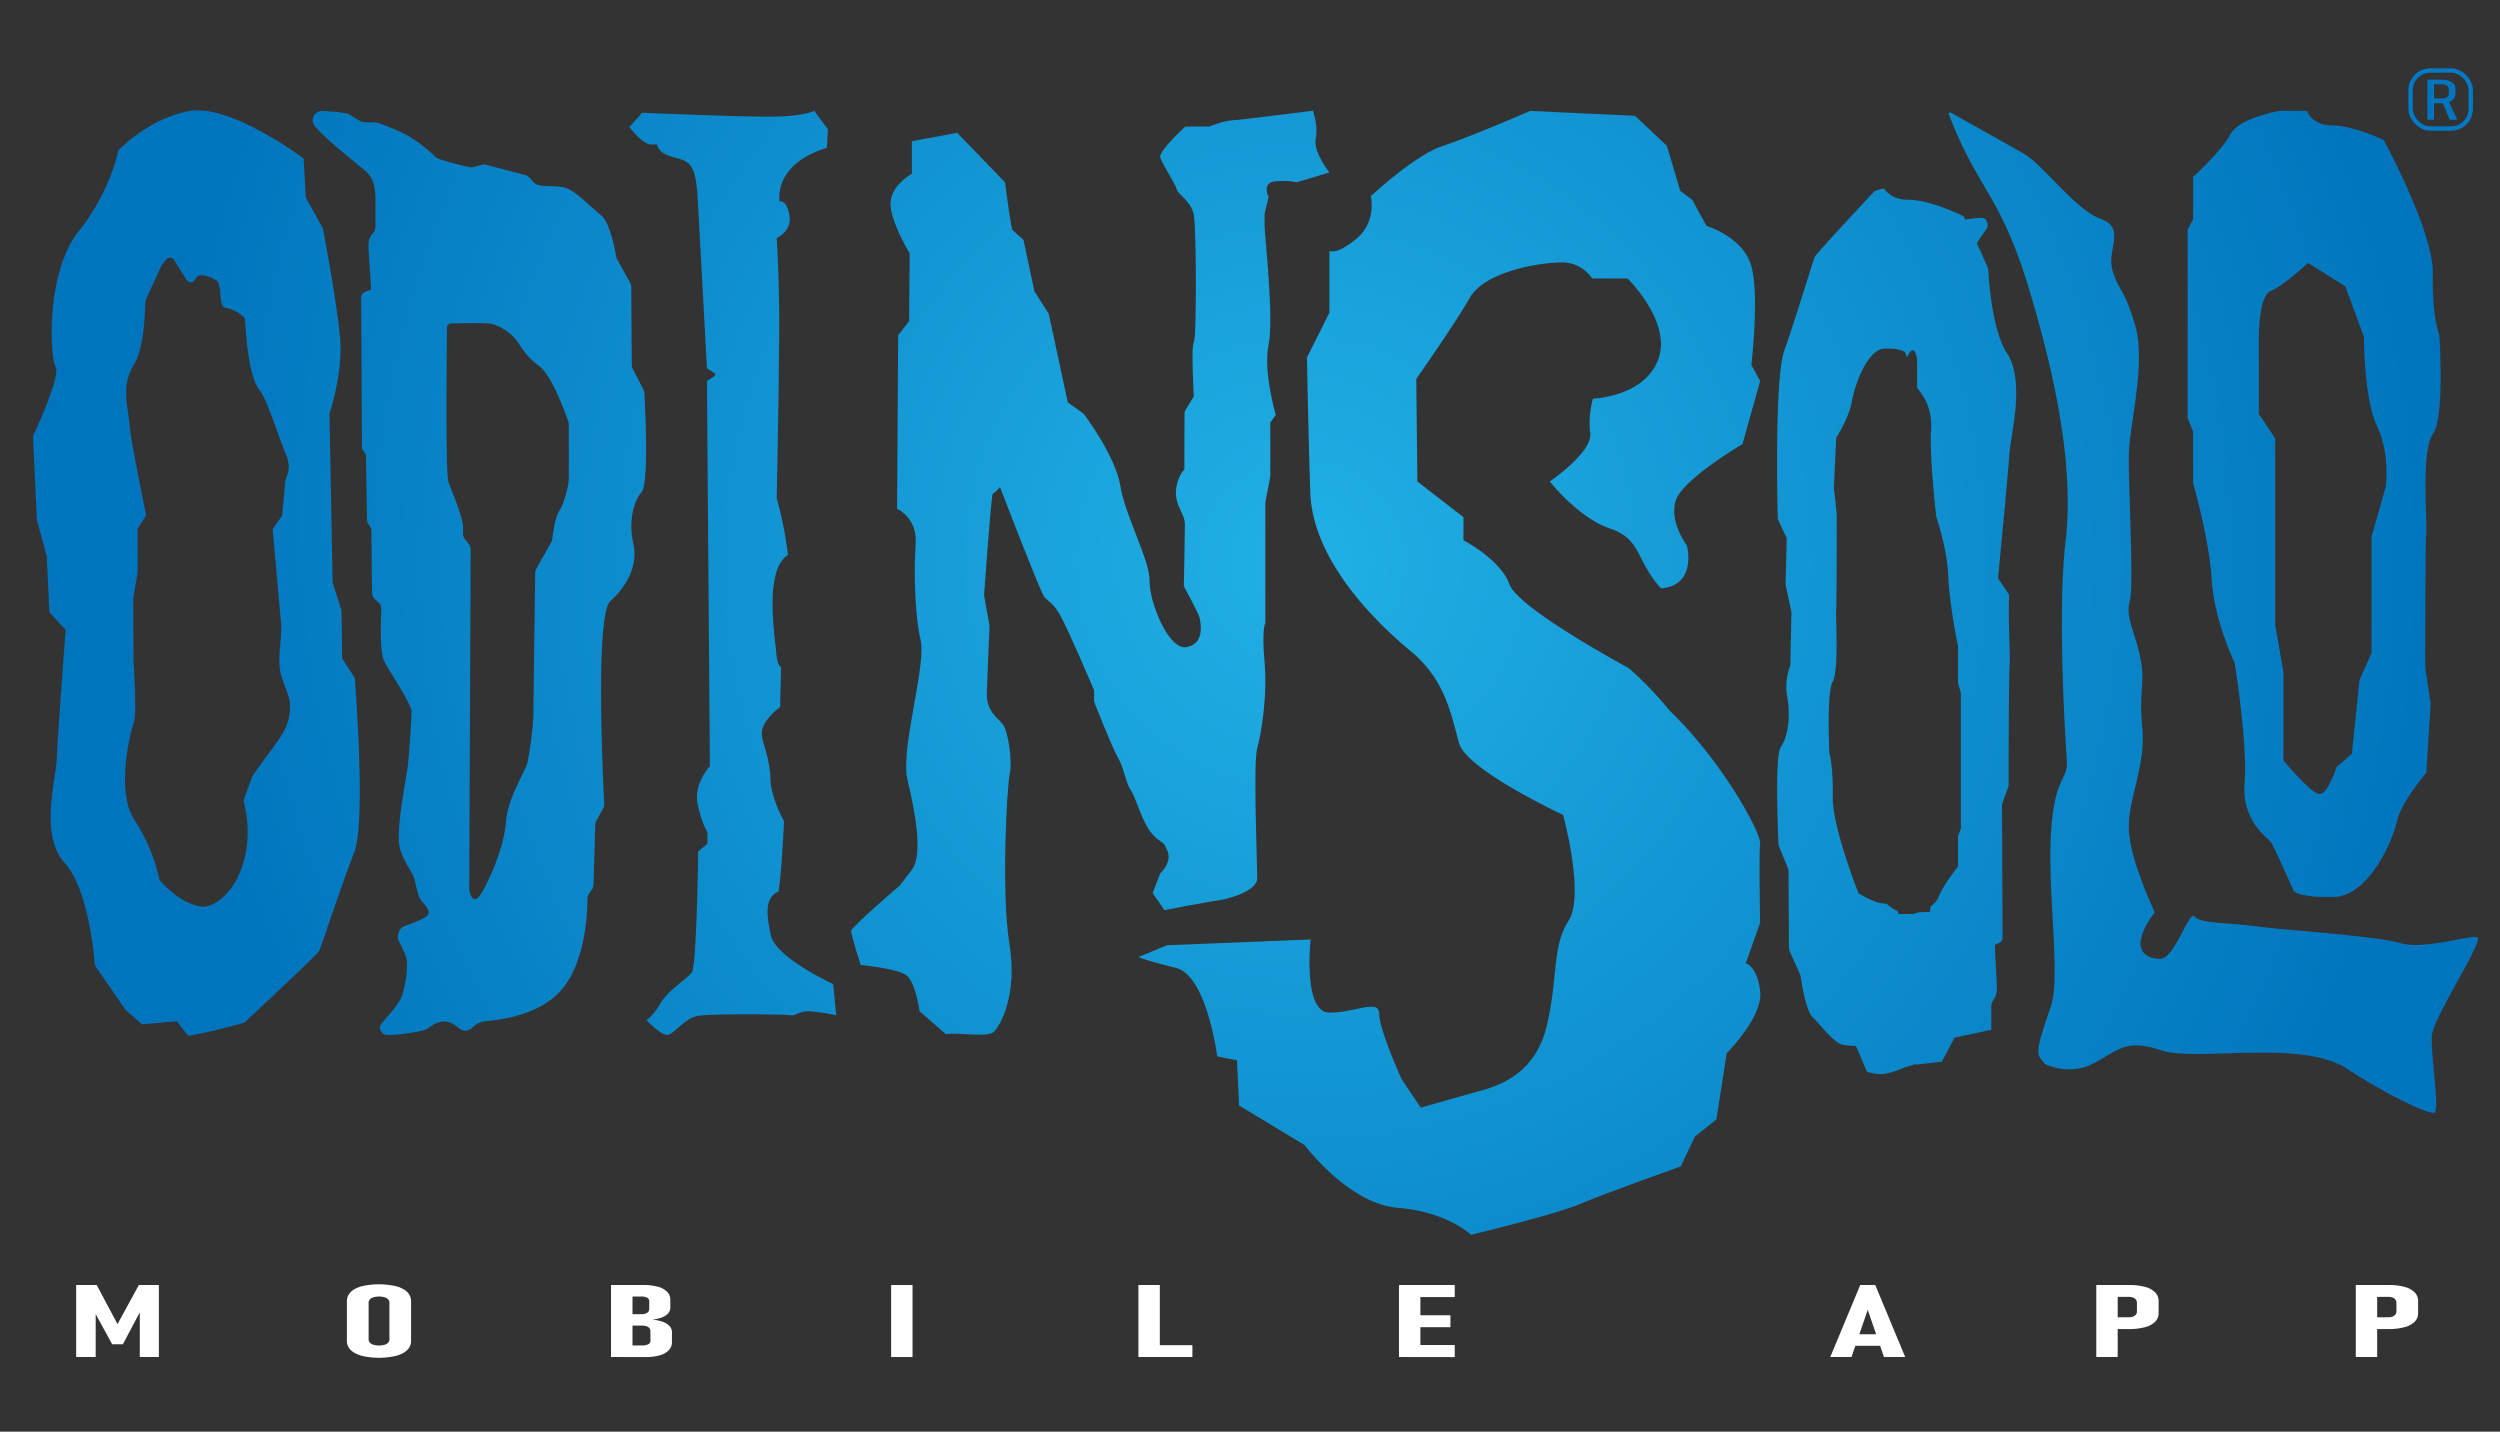 <svg id="Слой_1" data-name="Слой 1" xmlns="http://www.w3.org/2000/svg" xmlns:xlink="http://www.w3.org/1999/xlink" viewBox="0 0 2284 1308">
    <rect x="0" y="0" width="2284" height="1308" fill="#333333" stroke="none"/>
    <defs>
        <style>.cls-1{fill:#fff;}.cls-2{fill:url(#Безымянный_градиент_15);}.cls-3{fill:url(#Безымянный_градиент_15-7);}.cls-4{fill:#0074bc;stroke:#0078c3;}.cls-4,.cls-5{stroke-miterlimit:10;}.cls-5{fill:none;stroke:#007ac5;stroke-width:4px;}</style>
        <radialGradient id="Безымянный_градиент_15" cx="1189.26" cy="513.84" r="1060" gradientUnits="userSpaceOnUse">
            <stop offset="0" stop-color="#21b0e5" />
            <stop offset="1" stop-color="#0074bd" />
        </radialGradient>
        <radialGradient id="Безымянный_градиент_15-7" cx="1060.85" cy="341.69" r="1060" gradientTransform="matrix(1, -0.05, 0.05, 1, 111.34, 174.86)" xlink:href="#Безымянный_градиент_15" />
    </defs>
    <title>Монтажная область 1</title>
    <path class="cls-1" d="M126.84,1174h18.3v65.76H127.71v-45.91l1.18,2.9-16.64,31.39h-9.77l-16.64-30.49,1.57-3.8v45.91H69.59V1174H88.36l19,35.73Z" />
    <path class="cls-1" d="M330.4,1238.63q-6.58-1.85-10-5.3a11.34,11.34,0,0,1-3.47-8.34v-36.18a11.44,11.44,0,0,1,3.47-8.37q3.47-3.48,10-5.29a70,70,0,0,1,31.63,0q6.59,1.8,10.05,5.29a11.44,11.44,0,0,1,3.47,8.37V1225a11.34,11.34,0,0,1-3.47,8.34q-3.46,3.47-10.05,5.3a69.25,69.25,0,0,1-31.63,0Zm21-10.07a6.94,6.94,0,0,0,3.27-1.94,4.52,4.52,0,0,0,1.11-3.08v-33.38a4.46,4.46,0,0,0-1.11-3,6.94,6.94,0,0,0-3.27-1.94,17.49,17.49,0,0,0-5.16-.68,17.09,17.09,0,0,0-5.13.68,7,7,0,0,0-3.23,1.94,4.46,4.46,0,0,0-1.11,3v33.38a4.52,4.52,0,0,0,1.11,3.08,7,7,0,0,0,3.23,1.94,17.09,17.09,0,0,0,5.13.68A17.49,17.49,0,0,0,351.38,1228.56Z" />
    <path class="cls-1" d="M558.21,1174h19.64v65.76H558.21Zm11.2,55.22H586.6a11.8,11.8,0,0,0,5.64-1.11,3.41,3.41,0,0,0,2-3.1v-8.82a4.39,4.39,0,0,0-.9-2.78,5.69,5.69,0,0,0-2.73-1.76,13.54,13.54,0,0,0-4.33-.61H569.41v-10.4h16.4a9.86,9.86,0,0,0,5.41-1.27,4.08,4.08,0,0,0,1.93-3.62v-7.06a3.43,3.43,0,0,0-1.93-3.09,10.76,10.76,0,0,0-5.33-1.11H569.41V1174h18.45a48.3,48.3,0,0,1,13.25,1.58,18.16,18.16,0,0,1,8.4,4.63,10.34,10.34,0,0,1,2.88,7.35v7.06a7.84,7.84,0,0,1-2,5.27,14.32,14.32,0,0,1-5.72,3.75,33.4,33.4,0,0,1-9,2,36.83,36.83,0,0,1,9.82,1.95,15.23,15.23,0,0,1,6.23,3.91,8.2,8.2,0,0,1,2.17,5.63v9a10.55,10.55,0,0,1-2.84,7.41,17.9,17.9,0,0,1-8.32,4.68,47.12,47.12,0,0,1-13.13,1.61H569.41Z" />
    <path class="cls-1" d="M1699.51,1174h13.72l27.36,65.76h-19.4l-14.82-43.1-14.83,43.1h-19.4Zm-8.76,45H1722v10.5h-31.23Z" />
    <path class="cls-1" d="M1915.17,1174h19.56v65.76h-19.56Zm9.15,29.48h20.27a12.06,12.06,0,0,0,4.1-.63,5.84,5.84,0,0,0,2.68-1.85,4.61,4.61,0,0,0,.94-2.9v-7.73a5.08,5.08,0,0,0-.9-3,5.52,5.52,0,0,0-2.64-1.92,11.83,11.83,0,0,0-4.18-.66h-20.27V1174h20.82a54.35,54.35,0,0,1,14.59,1.71,19.91,19.91,0,0,1,9.22,5,11.2,11.2,0,0,1,3.16,8v11.08a10.68,10.68,0,0,1-3.2,7.8,20.44,20.44,0,0,1-9.26,4.93,54.47,54.47,0,0,1-14.51,1.7h-20.82Z" />
    <path class="cls-1" d="M2152.25,1174h19.55v65.76h-19.55Zm9.15,29.48h20.26a12,12,0,0,0,4.1-.63,5.79,5.79,0,0,0,2.68-1.85,4.61,4.61,0,0,0,.95-2.9v-7.73a5,5,0,0,0-.91-3,5.42,5.42,0,0,0-2.64-1.92,11.79,11.79,0,0,0-4.18-.66H2161.4V1174h20.81a54.35,54.35,0,0,1,14.59,1.71,20,20,0,0,1,9.23,5,11.19,11.19,0,0,1,3.15,8v11.08a10.67,10.67,0,0,1-3.19,7.8,20.48,20.48,0,0,1-9.27,4.93,54.42,54.42,0,0,1-14.51,1.7H2161.4Z" />
    <path class="cls-1" d="M833.69,1239.78H814.14V1174h19.55Z" />
    <path class="cls-1" d="M1040.05,1174h19.56v65.76h-19.56Zm8,55h41.32v10.77H1048.1Z" />
    <path class="cls-1" d="M1278.12,1174h19.55v65.76h-19.55Zm8.67,0h42.27V1185h-42.27Zm0,27.63h38.32v10.9h-38.32Zm0,27.18h42.27v11h-42.27Z" />
    <path class="cls-2" d="M587.88,356.11,578.11,337a8.49,8.49,0,0,1-.93-3.8l-.47-70.83a8.48,8.48,0,0,0-1.06-4L563.89,237a8.43,8.43,0,0,1-.93-2.66c-1.08-6.21-5.89-31.48-13.77-37.61-9-7-24-23.5-34-25.5S494.07,171,489.44,168s-4.62-6.87-10.25-8.25-36.25-9.62-36.62-9.62-6.7,1.63-10,2.49a8.41,8.41,0,0,1-4,.05c-6.7-1.52-28-6.54-30.61-9.17-3.12-3.12-16.75-16.25-33.25-23.5-11.57-5.08-16.87-7-19-7.64a7.88,7.88,0,0,0-2.25-.39l-10.74-.39a8.41,8.41,0,0,1-4.16-1.27l-9.12-5.65a8.4,8.4,0,0,0-3.22-1.18,198.74,198.74,0,0,0-21.85-2.12,8.49,8.49,0,0,0-6.65,14c10.43,12.12,28.51,26.24,37.67,33.87,12,10,17.66,11.34,17.66,36v21.88a8.54,8.54,0,0,1-2.31,5.82,14.7,14.7,0,0,0-4,8.64c-.67,7,3,43,2,43.33S330,266.54,330,271.2v4.67s.67,130.33.67,133,3.67,4.67,3.67,7.33c0,2.3.74,46.2.95,58.28a8.44,8.44,0,0,0,2,5.38h0a8.46,8.46,0,0,1,2,5.43l.59,56.14a8.51,8.51,0,0,0,2.87,6.27l2.77,2.45a8.46,8.46,0,0,1,2.85,6.77c-.52,10.64-1.49,39.14,2.55,47,5,9.67,25,39.33,25,46s-2,40-3.66,52-11.34,59.67-6.67,74S377,796.2,379,804.54s3,15.66,7,19.66,7.67,9,4,12.67c-2.62,2.63-14,6.93-20.28,9.15a8.46,8.46,0,0,0-5.32,5.72l-.61,2.21a8.43,8.43,0,0,0,.76,6.39c2.25,4,6,11.36,6.95,16.2,1.34,7-1.16,28-6,37s-17.66,21.16-18.16,23.83.66,7,5,8,34.52-2.33,39.18-6.17,12.32-8,20-4.83,8.67,8,14.67,7.17,6.67-7.17,17.33-8.5,53.67-4.34,74.17-34.84c17.7-26.33,19-66.44,19-76.92a8.42,8.42,0,0,1,1.49-4.78l2.57-3.74a8.54,8.54,0,0,0,1.49-4.56l1.61-54.58a8.5,8.5,0,0,1,1-3.84L551,738.7a8.51,8.51,0,0,0,1-4.52c-1.08-21-8.34-172.42,5.62-185,15-13.5,25.5-32.5,21-52.5s0-38.5,7.5-47c6.85-7.76,3.28-78,2.6-90.2A8.35,8.35,0,0,0,587.88,356.11Zm-68.19,79.76c0,9.41-4.67,22.46-5.77,25.4a9.39,9.39,0,0,1-.51,1.12L510,468.54c-3,5.46-4.89,19.2-5.47,24a8.54,8.54,0,0,1-1.06,3.18C500.25,501.36,489,521,489,521.87s-1.66,115.67-1.66,128.67S483.69,688.2,482,696.2s-18,32.34-19.66,54S450,797.87,440.69,814.54c-8,14.33-11.12,2.78-11.83-.74a8.83,8.83,0,0,1-.17-1.7L430,502.22a8.53,8.53,0,0,0-1.88-5.37l-3.22-4a8.48,8.48,0,0,1-1.89-5.33v-6c0-9-10.33-33-13.33-41.34s-1.33-140.33-1.33-140.33c.05-4.73,4.65-4.59,6.18-4.41a9.28,9.28,0,0,0,1.29.05c3.68-.12,19-.56,29.53,0,12,.66,23.33,11,27,16s7.33,13.33,20.33,23c11.62,8.63,24,43.34,26.54,50.64a8.37,8.37,0,0,1,.46,2.76Z" />
    <path class="cls-2" d="M575.05,116s11.58,16,20.05,16h5.34s-.44,7.58,14.7,11.58,20.49,5.79,22.27,37.87c1.7,30.47,7.81,143,8.42,154.13a1.73,1.73,0,0,0,.8,1.37l5.89,3.83a1.77,1.77,0,0,1,0,2.95l-5.84,3.79a1.78,1.78,0,0,0-.8,1.49L648.55,700s-15.15,16-11.14,34.74,8.91,25.4,8.91,25.4v10.69l-8.46,7.12s-1.34,104.68-5.79,110.47-21.83,16.49-28.51,28.07S590.64,932,590.64,932s14.26,15.14,20.05,13.36,14.7-14.25,25.39-16.93,84.19-1.78,86.86-.89,6.24-3.11,14.25-3.56,26.73,3.56,26.73,3.56l-2.67-28.5s-52.57-24.06-57-44.55-5.35-34.74,7.13-40.09c3.12-22.72,4.9-64.14,4.9-64.14s-13.81-24.5-12.48-42.77c-2.67-24.94-10.69-33-6.68-43.21s15.59-18.26,15.59-18.26l.89-36.53s-3.56-.89-4.45-13.36-11.58-75.28,10.69-89.09a328.31,328.31,0,0,0-10.24-51.67s2.67-130.07,2.22-171.5-2.22-66.37-2.22-66.37,14.25-6.24,11.58-20.94-8.91-12.47-8.91-12.47-6.68-33.85,43.21-49l.89-16.93-12.47-16.92s-9.36,5.34-41.88,5.34-115.37-3.56-115.37-3.56Z" />
    <path class="cls-2" d="M1782.18,102.91a1.22,1.22,0,0,0-1.72,1.5c26.14,68.31,47,73.6,72.22,156.22,25.57,83.86,42.25,166.31,34.47,233.4s0,183.08,1.11,201.25-11.12,12.58-14.46,65.68,8.9,131.38,0,157.93-14.45,41.93-10,47.52l4.28,5.38a1.26,1.26,0,0,0,.4.33c2.4,1.18,22.27,10.36,43.13-.12,22.24-11.18,29.81-23.76,62.16-12.58s128-10.5,170.23,16.88,73.75,40.89,79.68,40.42-3.33-54-1.85-70.81,47.81-86.65,41.51-89.44-48.92,11.64-70.42,5.12-109.34-12.11-132.32-15.37-50.77-2.33-55.59-8.85S1986.63,876,1973.77,876s-21-7-17.32-20a62.08,62.08,0,0,1,11.73-21.78,1.19,1.19,0,0,0,.17-1.29c-2.8-5.95-22.35-48.38-23.39-74.76-1.11-28.42,15.57-57.77,12.24-93.17s3-40.53-1.86-64.29-13.71-36.8-9.63-51.25-1.49-107.14-.75-135.1,15.94-83.38,5.56-117.86-14.45-29.81-20.38-48.91,12.6-39.14-10.75-47.52-52.63-49.38-70.42-59.63C1833.7,131.64,1793.33,109.13,1782.18,102.91Z" />
    <path class="cls-2" d="M864.26,944.9c8.8-2.2,37.36,3.31,43.43-2s22.2-34,14.53-80.52-2.23-145,.3-155.43-1.17-38.17-6.21-44.93-15.25-12-14.75-28.87,2.5-61.41,2.5-61.41l-5-27.73s6.5-93.11,8-93.11,6.5-5.94,6.5-5.94,36,93.6,40,99.54,7.5,4.38,15,17.54,31,68.63,31,68.63v10.4s16.5,42.1,22,51.51,7,23.28,11.5,29.22,10.3,30,19.82,40.33,9.18,4.3,13.68,15.17-6.49,20.51-6.49,20.51l-7,18.09,10.73,15.59s41.27-8,48.77-8.8,35.82-8.2,36-20.13-3.82-105.07,0-118.89,9.46-47.55,6.72-78.75.72-35.66.72-35.66V458.84l4.54-23.27V386l5-6.93s-11.68-39.62-6.59-63.89-3.59-99.61-3.64-109,0-10.85,0-10.85l3.66-15.21s-6.94-13.53,6.56-14.52,18.79,1,18.79,1l30.21-9s-14.93-18.9-12.5-30.7-2.5-25.75-2.5-25.75-66.09,8.44-73.57,8.73-20.93,5.63-20.93,5.63l-22.2.16s-24.3,22.12-22.8,28.07,14.5,25.26,15,29.22,13.28,10.89,15.64,23.27,2.64,113.42,0,116.39,0,49.52,0,49.52-8.27,13-8.45,14.45-.19,52.41-.19,52.41-6.84,6.27-7.67,19.73,8.17,20.38,8.17,30.29-1,56.46-1,56.46,14,25.75,14.5,29.22,5.49,22.7-11.51,26.45-34.59-41.52-34.29-60.48-22.2-59.08-26.7-86.81-33.5-65.87-33.5-65.87l-14.5-10.4-17.39-80.89-13.11-20.64-10-47s-8.5-7.43-10-8.92-6.83-43.53-6.83-43.53l-43.69-45.28L833.06,129v29.72s-19,10.4-19.5,26.74,17.5,46.06,17.5,46.06l-.5,61.9-10,12.88-1,158.48s18.67,8,17,32.19-1,64.38,4.5,87.66-18.73,99.61-12,127.77,14.72,68.29,3.86,82.46L822.05,809s-44.49,38.08-44.49,41.54,8.7,31,8.7,31,32.3,3.17,41.3,9.11,12.5,33.18,12.5,33.18Z" />
    <path class="cls-2" d="M1192.06,1046.24l-60-36.2-2-41.38-18-3.52s-9.42-73.9-37.71-80.88-34.29-9.92-34.29-9.92l26.11-10.74,131.21-5.3s-7.32,66.81,17.18,66.81,45.5-13,45.5,1.33S1280.53,986,1280.53,986l17.53,26s30.87-8.94,52.7-14.92,52.92-17.47,62.87-61.93,4.43-70.57,19.43-94-5-96.65-5-96.65-88-41-95-65.41-12-57.6-44-84-90-83-92-145.47-3-123-3-123l20.5-41V229s5.5,4.88,24.5-10.74,13.34-39.05,13.34-39.05,40.07-37.44,65.66-45.88,80-32,80-32l95.75,4.5,29,27.32,12.24,41.22,11,8.2,13,23.86s33.52,9.81,41,36.78,0,90.29,0,90.29l8,14.65-16.14,57.6s-55,32.22-61,51.74,10.22,40.83,10.22,40.83,9.88,36.38-23.67,39.27c-23.55-26.4-17.55-45-46.55-54.72s-55-43-55-43,39-26.53,36.9-43.94a83.25,83.25,0,0,1,2.5-31.71s46.6-1.48,59.6-35.65-28-74.19-28-74.19h-32.33a33.08,33.08,0,0,0-27.67-14.65c-19,0-70,7.81-84,32.22s-49,74.2-49,74.2l1,93.72,42.13,32.62v21.07s33.87,17.7,41.87,40.09,109,76.64,109,76.64a321.34,321.34,0,0,1,37.54,39.06h0c47.46,45.33,83.75,111.71,82.6,121.48s0,72.24,0,72.24l-13.14,37.1s10.34,1.95,13.17,25.38-30.56,56.63-30.56,56.63l-9.4,60.53-19.6,15.62-13,27.33s-68.61,24.41-91.61,34.17-100,28.31-100,28.31-21.53-21-66.77-24.65S1192.06,1046.24,1192.06,1046.24Z" />
    <path class="cls-2" d="M2228.66,306.59s-7-17.37-6-56.18-45-122.58-45-122.58-28-13.27-47-13.27-23-13.28-23-13.28h-25s-37,6.13-45,21.45-34,38.81-34,38.81v38.82l-5,9.19V382.17l5,12.26v47s15,52.09,17,88.46,21,76,21,76,12,74.57,9,109.3,21,50.05,24,54.13,21,45,21,45,6,6.12,37,5.1,53-50.05,57-68.43,27-44.95,27-44.95l4-63.33s-5-30.64-5-35.75,0-113.38,1-120.53-5-75.59,6-89.89S2228.66,306.59,2228.66,306.59Zm-49,137.89-13,46V596.68l-11,24.51-7,67.42-14,12.26s-8,25.53-16,24.51-32.5-30.64-32.5-30.64V614l-7.5-42.9V400.56l-15-22.47v-71.5s0-36.77,11-40.86,34-25.54,34-25.54l34,21.45,17,46s0,57.2,12,81.71S2179.66,444.48,2179.66,444.48Z" />
    <path class="cls-3" d="M312.62,601.65,312,557.74l-8.12-25.39L301,377.93s11.81-35.22,9.9-65.6S295,208.65,295,208.65l-15.65-28.22-1.93-35.56s-66.66-50.32-104.51-43.41S108,137.52,108,137.52s-6.63,36.79-36.36,74.1S45.49,326.1,50.76,334.92s-20.6,63.44-20.6,63.44l3.52,76.71,9,32.92L45.1,559.4l14.86,16s-7.35,97.45-8.06,117.18-16,70.25,7.17,95.8,27.56,93.42,27.56,93.42l27.85,40.62,15.24,13.43L161.45,933l10.42,13.3c15-1.88,51.28-11.93,51.28-11.93s66.73-62.18,68.45-65.6,20.89-61.74,32-89.93.49-159.52.49-159.52ZM262,435.31a23.49,23.49,0,0,0-1.82,9.91L257.77,471l-8.66,12.56,7.62,85.59c.08.85.12,1.71.15,2.57.44,14.42-3.38,28.73-.67,42.63,1.77,9.09,8.89,20.46,8.81,31.16-.18,23.1-13.5,32.51-34.47,63.74l-8,21.72,1.9,9.85c6.56,34-4.93,70.26-27.31,83.76-4.73,2.86-9.49,4.34-14,3.56-21.48-3.79-37.54-24.63-37.54-24.63a159.67,159.67,0,0,0-22.63-54.2c-17.82-26.86-3.24-83-.54-89.77s-.4-55.1-.4-55.1l-.29-57.62,4.11-25-.19-38.62,7.88-12.52s-14.32-68.87-15.3-83.63-8.14-34,4.15-54c10.24-16.67,9.9-51.9,10.48-57.15a10.27,10.27,0,0,1,.84-3.1l13.39-29.16a7.73,7.73,0,0,1,.9-1.51l3.61-4.7c2.24-2.91,5.68-2.65,7.71.58l10.89,17.27c2.3,3.66,6.32,3.42,8.39-.5a5.46,5.46,0,0,1,3.27-3c4.66-1.17,10.63,1.37,15.41,4.18,6.7,3.94,1.41,23.92,8.59,25.18,10,1.75,17,8.21,17.6,9.69,1.06,2.49,1.72,50.58,13.75,65.76,7.15,9,17.47,43.3,24.68,60.29A24.14,24.14,0,0,1,262,435.31Z" />
    <path class="cls-2" d="M1774.15,969.91,1785.67,948l33.59-7.21V919.41a9.48,9.48,0,0,1,1.84-5.68,15.88,15.88,0,0,0,3.17-8.42c.53-6.83-2.37-41.94-1.58-42.27s6.86-1.63,6.86-6.18v-4.55s-.35-84.91-.48-117.36c1.87-5.68,4-11.52,6-16.74,0-38.08.26-106.1,1-112.08.66-5-1.48-35.78-.58-62.82l-10.09-15s9.08-93.77,10.32-112.79,14.79-67.12-2.12-92.82c-12-18.24-16-56.64-17.25-77.4-3.62-8.48-7.18-16.36-10.36-23.18,4.36-6.76,9.54-13.25,9.82-15.09.39-2.6-.53-6.83-4-7.81-1.79-.5-9.12.14-16.26,1.39l-1.51-3s-30.15-15.12-50.6-15.12c-12.83,0-19.3-5.95-22.35-10.39-4.91,1.33-8.31,2.3-8.31,2.3s-53.4,57.08-54.84,60.3-18.21,58.69-27.75,85.42-6,154-6,154l8.2,17.56-1.07,42.43,5.34,24.88-1,48.95a54.09,54.09,0,0,0-2.86,28.88c3.56,19.51,0,37.56-5.94,45.85-5.41,7.57-2.59,76.1-2.05,88a9.9,9.9,0,0,0,.72,3.31l7.73,18.65a9.86,9.86,0,0,1,.74,3.71l.37,69.09a9.86,9.86,0,0,0,.83,3.94l9.31,20.82a9.5,9.5,0,0,1,.73,2.59c.86,6.07,4.67,30.72,10.9,36.69,7.12,6.83,19,22.93,26.9,24.88,4.26,1.05,8.78,1,12.61,1.26,4.59,10.68,8.88,20.93,9.92,23.42C1711.42,981,1717,981.8,1722,981a67.72,67.72,0,0,0,18.2-6l.29.08c.22,0,5.3-1.59,7.94-2.43a5.37,5.37,0,0,1,3.15-.05Zm-99.78-347.22c5.75-10.29,2.62-59.51,3.14-64.65s.52-83,.52-86.69-2.61-25.71-2.61-25.71l2.09-45.55s12-19.1,14.11-32.32,13.59-48.48,29.79-49.22,19.33,3.67,19.33,3.67.55,1.72,1.4,4.35c6.24-13.49,8.66-2.38,9.22,1a10.23,10.23,0,0,1,.13,1.66l-.09,24.61c.13.29.23.53.32.69,1.57,2.94,14.11,14,12.54,38.93s4.7,78.61,4.7,78.61,9.93,28.49,11,54.65,8.88,63.62,8.88,63.62v33.8l2.61,8.81V757.12l-2.61,6.62v27.91s-13.59,16.9-17.77,27.92c-1.31,3.45-4.1,6.25-7.33,8.48l-.51,5.2-.52,0a5.93,5.93,0,0,0-1-.05c-1.36.06-4.73.18-8.79.24a52,52,0,0,1-5.33,1.6h-13.07a13.33,13.33,0,0,0-1.2-3,31.45,31.45,0,0,1-9.7-6.45c-.36,0-.73,0-1.12,0-9.93,0-24.56-9.55-24.56-9.55s-24-60.24-23.52-88.15-3.13-40.41-3.13-40.41S1668.63,633,1674.37,622.69Z" />
    <path class="cls-4" d="M2218.2,73.29h5v35.53h-5Zm3.08,17.24h9.3a11.35,11.35,0,0,0,3.86-.59,5.11,5.11,0,0,0,2.45-1.72,4.37,4.37,0,0,0,.85-2.72V81.84a4.74,4.74,0,0,0-.85-2.85,5.17,5.17,0,0,0-2.45-1.8,10.62,10.62,0,0,0-3.86-.63h-9.3V73.29h9a21.53,21.53,0,0,1,6.74.94,9,9,0,0,1,4.27,2.76,6.72,6.72,0,0,1,1.47,4.36V85.5a7,7,0,0,1-1.47,4.48,9.06,9.06,0,0,1-4.27,2.84,20.36,20.36,0,0,1-6.74,1h-9Zm10.41,2.17,4.42-1.12,8,17.24h-5.78Z" />
    <rect class="cls-5" x="2202.29" y="64.42" width="55" height="53" rx="18" ry="18" />
</svg>